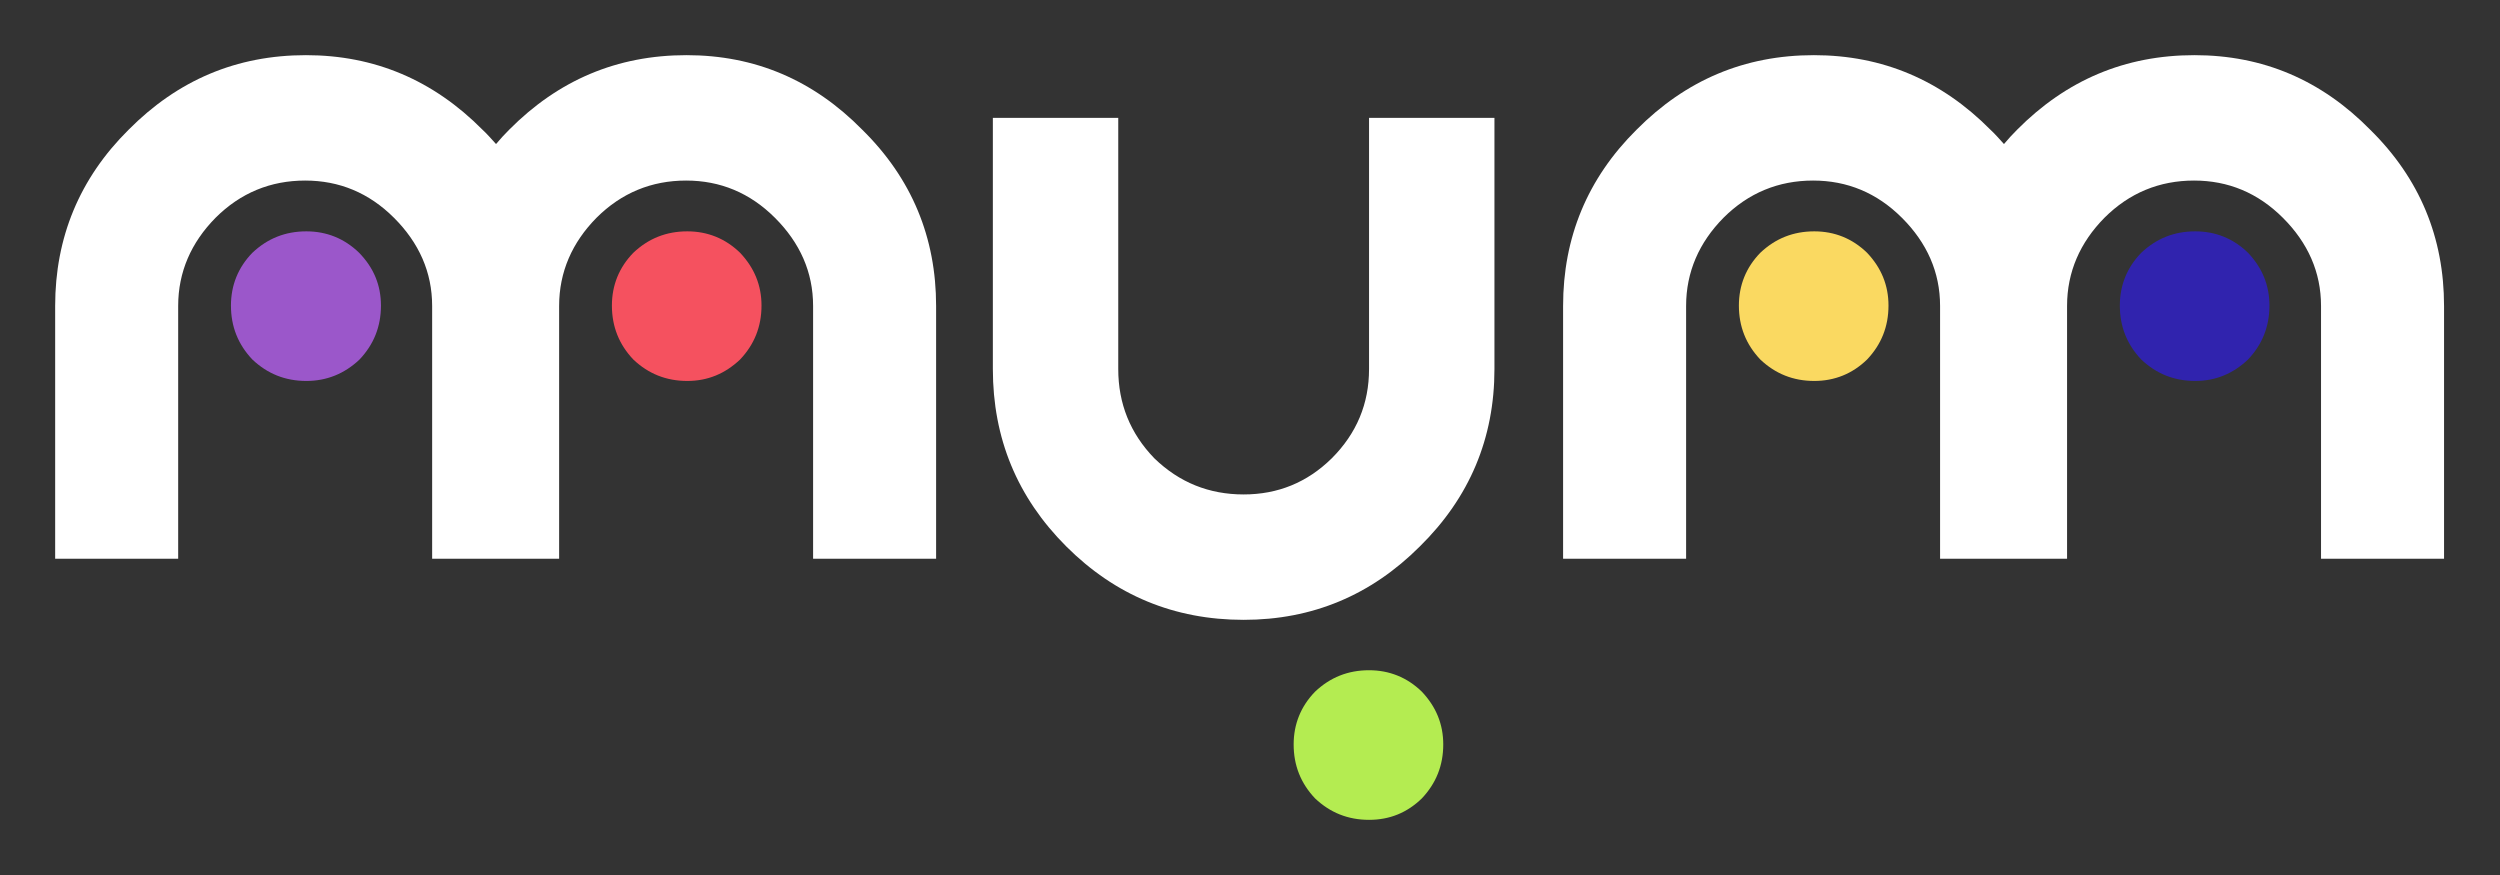 <?xml version="1.0" encoding="utf-8"?>
<!-- Generator: Adobe Illustrator 20.0.0, SVG Export Plug-In . SVG Version: 6.00 Build 0)  -->
<svg version="1.1" id="Capa_1" xmlns="http://www.w3.org/2000/svg" xmlns:xlink="http://www.w3.org/1999/xlink" x="0px" y="0px"
	 viewBox="0 0 630 220.5" style="enable-background:new 0 0 630 220.5;" xml:space="preserve">
<rect x="0" y="0" width="630" height="220.5" fill="#333333" stroke="none"/>
<style type="text/css">
	.st0{fill:#FFFFFF;}
	.st1{fill:#9B57CA;}
	.st2{fill:#F5515F;}
	.st3{fill:#FAD961;}
	.st4{fill:#3023AE;}
	.st5{fill:#B4EC51;}
</style>
<g>
	<g>
		<path class="st0" d="M313.4,156.2c-17.5,0-32.4-6.2-44.7-18.5c-12.4-12.4-18.5-27.3-18.5-44.7V29.7h31.6v63.3
			c0,8.7,3,16.2,9.1,22.5c6.3,6.1,13.8,9.1,22.5,9.1c8.6,0,16-3,22.2-9.1c6.3-6.3,9.4-13.8,9.4-22.5V29.7h31.6v63.3
			c0,17.5-6.3,32.4-18.8,44.7C345.5,150,330.7,156.2,313.4,156.2z"/>
	</g>
	<path class="st1" d="M77.2,96c-5.3,0-9.8-1.8-13.6-5.4c-3.6-3.8-5.4-8.3-5.4-13.6c0-5.1,1.8-9.6,5.4-13.3c3.8-3.6,8.3-5.4,13.6-5.4
		c5.1,0,9.6,1.8,13.3,5.4C94.2,67.5,96,71.9,96,77c0,5.3-1.8,9.8-5.4,13.6C86.8,94.2,82.3,96,77.2,96z"/>
	<path class="st2" d="M173.2,96c-5.3,0-9.8-1.8-13.6-5.4c-3.6-3.8-5.4-8.3-5.4-13.6c0-5.1,1.8-9.6,5.4-13.3
		c3.8-3.6,8.3-5.4,13.6-5.4c5.1,0,9.6,1.8,13.3,5.4c3.6,3.8,5.4,8.2,5.4,13.3c0,5.3-1.8,9.8-5.4,13.6C182.7,94.2,178.3,96,173.2,96z
		"/>
	<path class="st0" d="M217.3,32.7C205,20.2,190.3,13.9,173,13.9c-17.5,0-32.3,6.3-44.7,18.8c-1.2,1.2-2.3,2.4-3.3,3.6
		c-1.1-1.2-2.2-2.5-3.4-3.6c-12.4-12.5-27.2-18.8-44.5-18.8c-17.5,0-32.3,6.3-44.7,18.8C20,45,13.9,59.9,13.9,77.1v63.7h31V77.1
		c0-8.6,3.3-16,9.4-22.2c6.3-6.3,13.9-9.4,22.6-9.4c8.6,0,16.1,3.1,22.4,9.4c6.3,6.3,9.6,13.7,9.6,22.2v63.7h0.9h30.5h0.6V77.1
		c0-8.6,3.3-16,9.4-22.2c6.3-6.3,13.9-9.4,22.6-9.4c8.6,0,16.1,3.1,22.4,9.4c6.3,6.3,9.6,13.7,9.6,22.2v63.7h31V77.1
		C235.9,59.9,229.8,45,217.3,32.7z"/>
	<path class="st3" d="M457.2,96c-5.3,0-9.8-1.8-13.6-5.4c-3.6-3.8-5.4-8.3-5.4-13.6c0-5.1,1.8-9.6,5.4-13.3
		c3.8-3.6,8.3-5.4,13.6-5.4c5.1,0,9.6,1.8,13.3,5.4c3.6,3.8,5.4,8.2,5.4,13.3c0,5.3-1.8,9.8-5.4,13.6C466.8,94.2,462.3,96,457.2,96z
		"/>
	<path class="st4" d="M553.2,96c-5.3,0-9.8-1.8-13.6-5.4c-3.6-3.8-5.4-8.3-5.4-13.6c0-5.1,1.8-9.6,5.4-13.3
		c3.8-3.6,8.3-5.4,13.6-5.4c5.1,0,9.6,1.8,13.3,5.4c3.6,3.8,5.4,8.2,5.4,13.3c0,5.3-1.8,9.8-5.4,13.6C562.7,94.2,558.3,96,553.2,96z
		"/>
	<path class="st0" d="M597.3,32.7C585,20.2,570.3,13.9,553,13.9c-17.5,0-32.3,6.3-44.7,18.8c-1.2,1.2-2.3,2.4-3.3,3.6
		c-1.1-1.2-2.2-2.5-3.4-3.6c-12.4-12.5-27.2-18.8-44.5-18.8c-17.5,0-32.3,6.3-44.7,18.8C400,45,393.9,59.9,393.9,77.1v63.7h31V77.1
		c0-8.6,3.3-16,9.4-22.2c6.3-6.3,13.9-9.4,22.6-9.4c8.6,0,16.1,3.1,22.4,9.4c6.3,6.3,9.6,13.7,9.6,22.2v63.7h0.9h30.5h0.6V77.1
		c0-8.6,3.3-16,9.4-22.2c6.3-6.3,13.9-9.4,22.6-9.4c8.6,0,16.1,3.1,22.4,9.4c6.3,6.3,9.6,13.7,9.6,22.2v63.7h31V77.1
		C615.9,59.9,609.8,45,597.3,32.7z"/>
	<path class="st5" d="M345,206.6c-5.3,0-9.8-1.8-13.6-5.4c-3.6-3.8-5.4-8.3-5.4-13.6c0-5.1,1.8-9.6,5.4-13.3
		c3.8-3.6,8.3-5.4,13.6-5.4c5.1,0,9.6,1.8,13.3,5.4c3.6,3.8,5.4,8.2,5.4,13.3c0,5.3-1.8,9.8-5.4,13.6
		C354.6,204.8,350.2,206.6,345,206.6z"/>
</g>
</svg>
